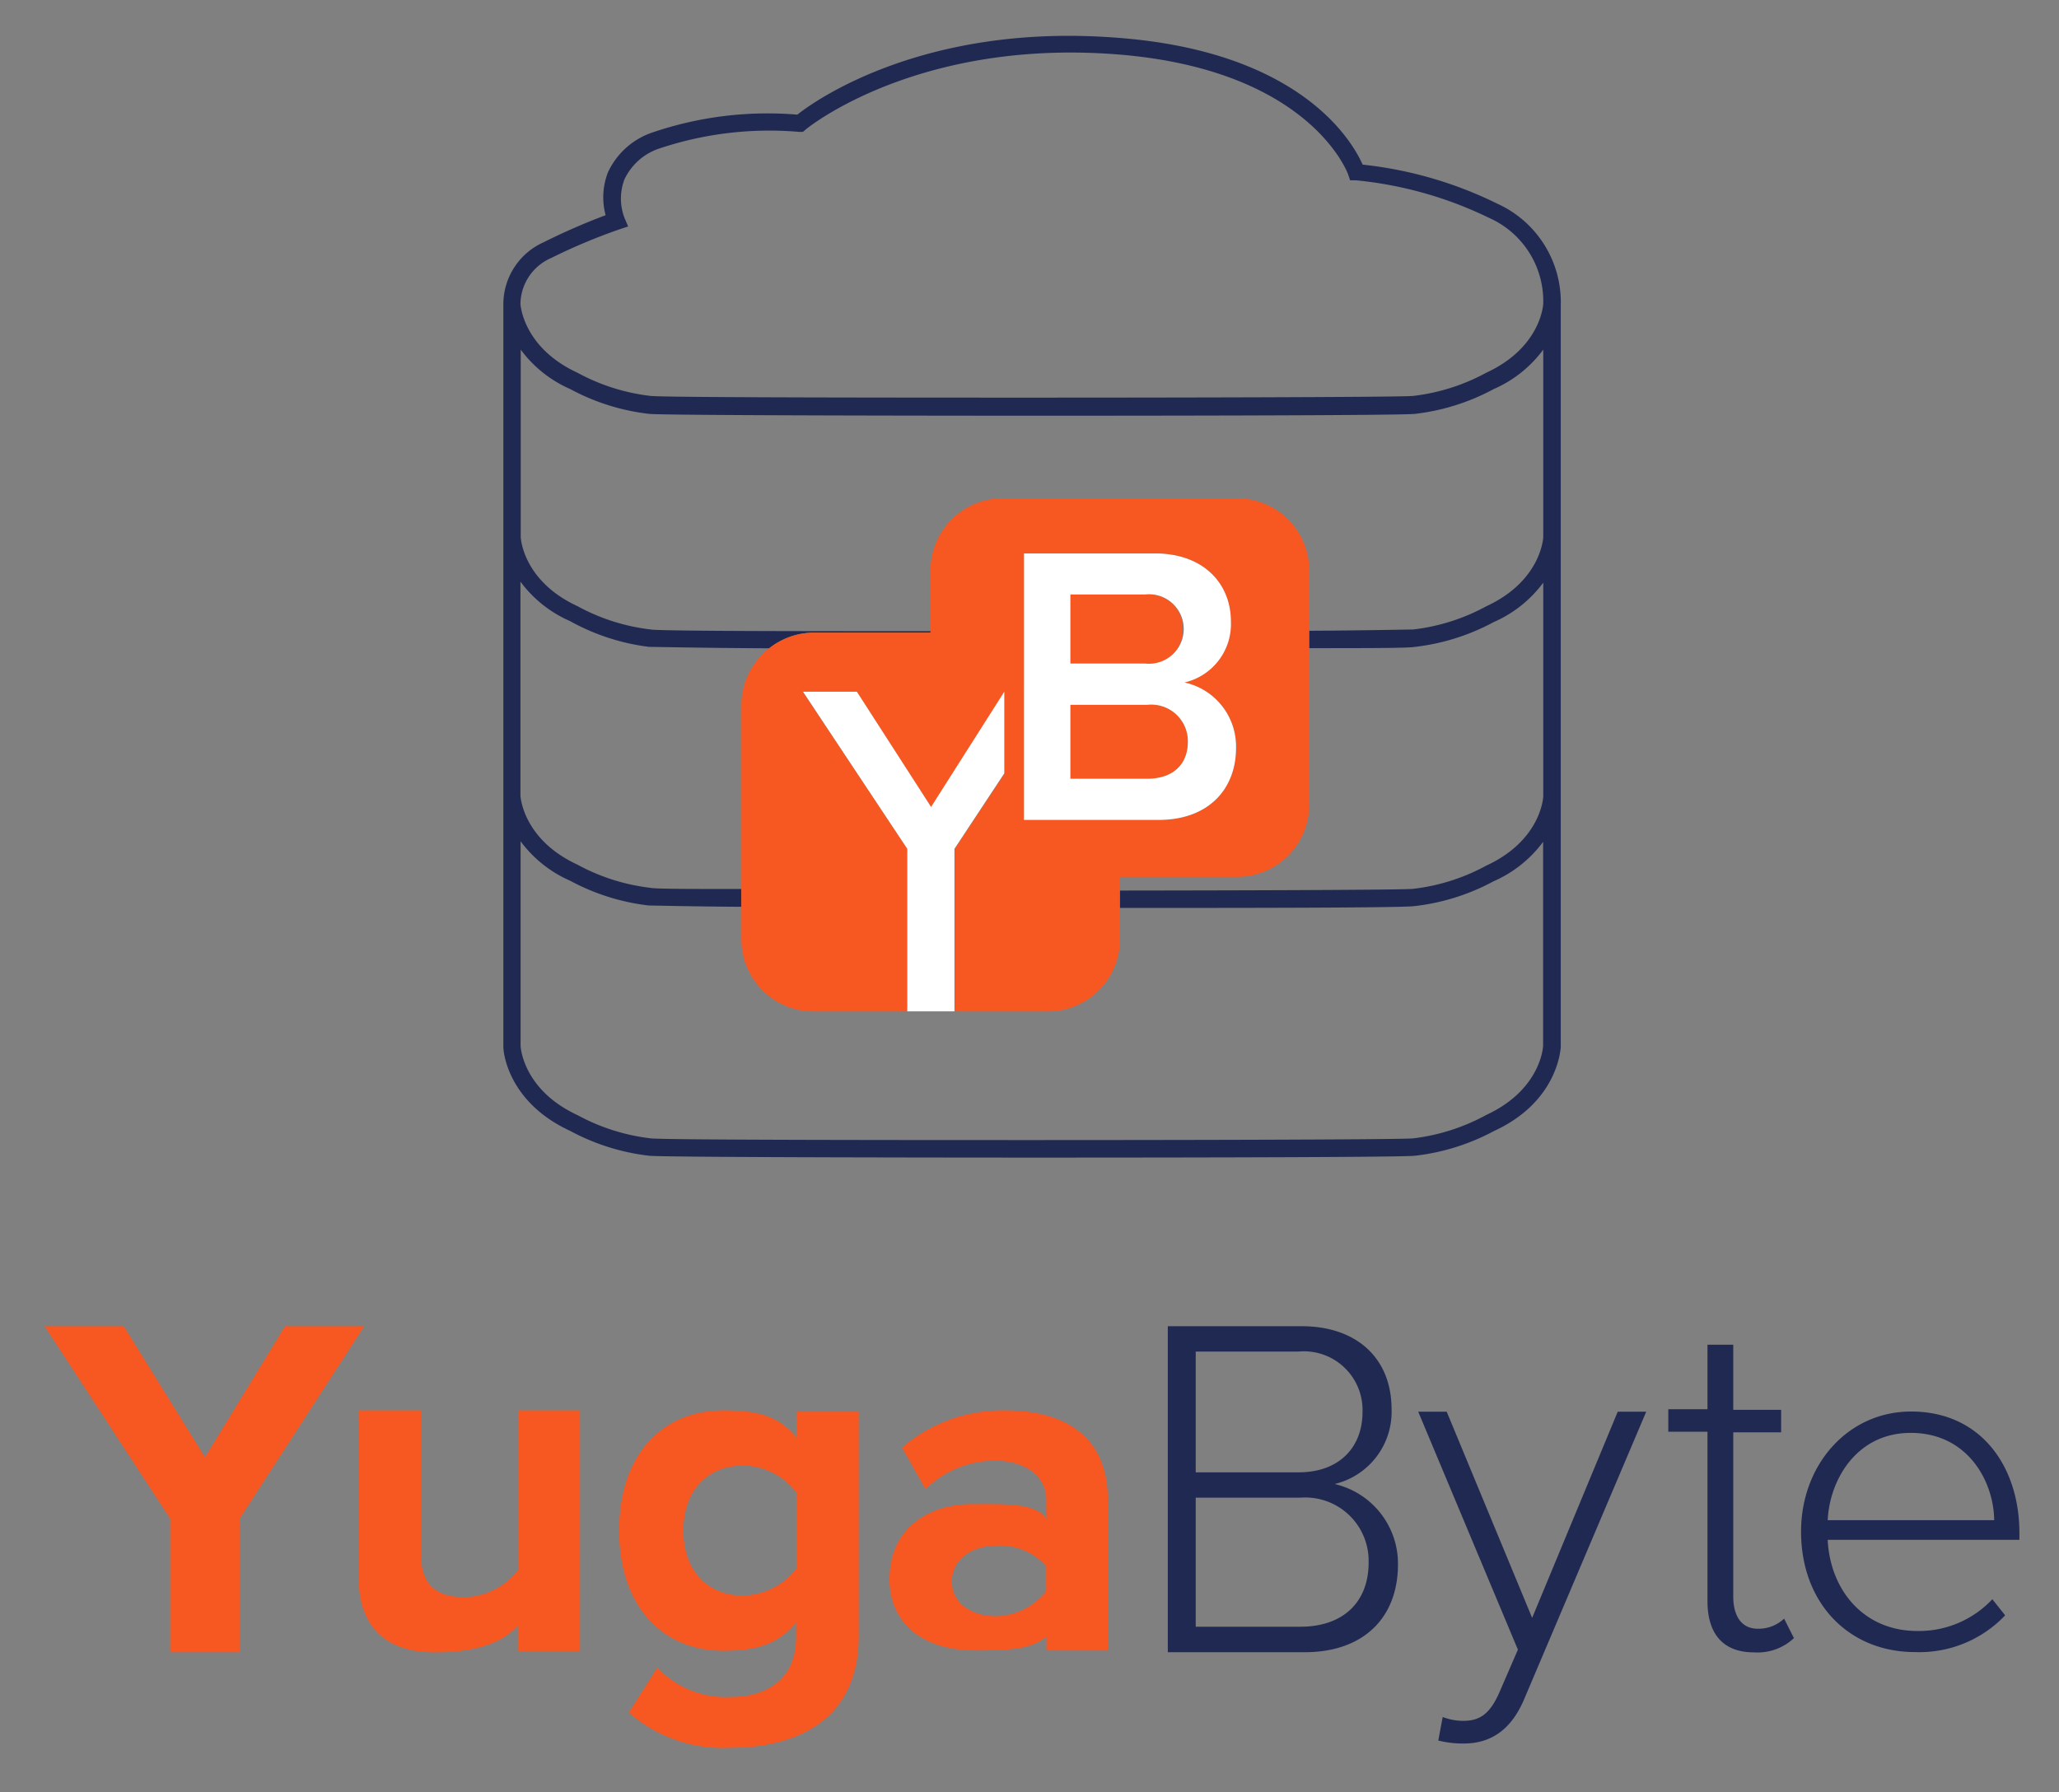 <?xml version="1.0" encoding="UTF-8" standalone="yes"?>
<svg id="Layer_1" data-name="Layer 1" xmlns="http://www.w3.org/2000/svg" viewBox="-0.78 0.58 144.56 125.84">
  <rect x="-0.78" y="0.58" width="144.56" height="125.84" fill="#808080" stroke="none"/>
  <defs>
    <style>.cls-1{fill:none;}.cls-2{fill:#f75821;}.cls-3{fill:#202951;}.cls-4{fill:#fff;}</style>
  </defs>
  <title>yugabyte_revised2</title>
  <path class="cls-1" d="M35.78,21.93c0,.12.19,3.11,4,4.86a14.13,14.13,0,0,0,5.14,1.63c1,.1,19.5.12,26.76.12s25.77,0,26.77-.12a14.13,14.13,0,0,0,5.14-1.63c3.8-1.76,4-4.74,4-4.87h0s0,0,0,0a6.4,6.4,0,0,0-3.8-6,27.38,27.38,0,0,0-9.35-2.64l-.41,0-.13-.39c0-.07-2.68-7.47-16.47-8.47-14-1-21.55,5.23-21.62,5.29l-.2.17-.26,0A24.39,24.39,0,0,0,45.53,11,4.15,4.15,0,0,0,43,13.14a3.8,3.8,0,0,0,0,2.69l.26.61-.63.21a40.77,40.77,0,0,0-4.76,2,3.57,3.57,0,0,0-2.16,3.22s0,0,0,0Z"/>
  <path class="cls-1" d="M86.08,62.15H77.84v.92c8.44,0,19.83,0,20.6-.12a14.13,14.13,0,0,0,5.14-1.63c3.8-1.76,4-4.74,4-4.87v-15a8.61,8.61,0,0,1-3.48,2.77A15.32,15.32,0,0,1,98.57,46c-.43,0-3.5.07-7.44.09v11A5.06,5.06,0,0,1,86.08,62.15Z"/>
  <path class="cls-1" d="M69.61,35.58H86.08a5.06,5.06,0,0,1,5.06,5.06v4.23c3.94,0,6.93,0,7.31-.09a14.11,14.11,0,0,0,5.14-1.63c3.8-1.76,4-4.74,4-4.87V25.13a8.6,8.6,0,0,1-3.48,2.77,15.32,15.32,0,0,1-5.53,1.74c-1.21.12-23.63.13-26.72.13h-.33c-3.09,0-25.52,0-26.72-.13a15.32,15.32,0,0,1-5.53-1.74,8.6,8.6,0,0,1-3.48-2.77V38.28c0,.13.19,3.11,4,4.87a14.09,14.09,0,0,0,5.14,1.63c.74.08,11.33.11,19.64.12V40.63A5.06,5.06,0,0,1,69.61,35.58Z"/>
  <path class="cls-1" d="M53.26,46.09c-4.42,0-8,0-8.46-.1a15.3,15.3,0,0,1-5.53-1.74,8.61,8.61,0,0,1-3.48-2.77v15c0,.13.19,3.11,4,4.87a14.13,14.13,0,0,0,5.14,1.63c.35,0,2.9.06,6.36.08v-13A5,5,0,0,1,53.26,46.09Z"/>
  <path class="cls-1" d="M51.39,103.48c-2.47,0-4.19,1.72-4.19,4.56s1.72,4.56,4.19,4.56a4.83,4.83,0,0,0,3.74-1.89v-5.35A4.72,4.72,0,0,0,51.39,103.48Z"/>
  <path class="cls-1" d="M69.18,109.11c-1.72,0-3.12.89-3.12,2.51s1.41,2.44,3.12,2.44a4.6,4.6,0,0,0,3.5-1.76v-1.74A4.36,4.36,0,0,0,69.18,109.11Z"/>
  <path class="cls-1" d="M90.52,105.74H83.17v9.06h7.34c3,0,4.8-1.75,4.8-4.53A4.45,4.45,0,0,0,90.52,105.74Z"/>
  <path class="cls-1" d="M94.87,99.74a4.12,4.12,0,0,0-4.5-4.26H83.17V104h7.21C93.33,104,94.87,102.11,94.87,99.74Z"/>
  <path class="cls-1" d="M133.39,101.19c-3.8,0-5.7,3.33-5.83,6.13h11.7C139.22,104.59,137.42,101.19,133.39,101.19Z"/>
  <path class="cls-1" d="M107.58,74V59.65a8.61,8.61,0,0,1-3.48,2.77,15.32,15.32,0,0,1-5.53,1.74c-.88.09-13,.12-20.72.13v2.25a5.06,5.06,0,0,1-5.06,5.06H56.33a5.06,5.06,0,0,1-5.06-5.06V64.25c-3.47,0-6.09,0-6.48-.09a15.32,15.32,0,0,1-5.53-1.74,8.61,8.61,0,0,1-3.48-2.77V74c0,.13.19,3.11,4,4.87a14.19,14.19,0,0,0,5.14,1.63c1,.1,19.5.12,26.76.12s25.77,0,26.77-.12a14.19,14.19,0,0,0,5.14-1.63C107.39,77.13,107.58,74.14,107.58,74Z"/>
  <path class="cls-2" d="M35.59,110.83a4.88,4.88,0,0,1-3.77,1.89c-1.85,0-3.05-.75-3.05-3.05V99.61H24.4v11.77c0,3.23,1.72,5.22,5.35,5.22,2.71,0,4.7-.6,5.83-1.87v1.78h4.36V99.61H35.59Z"/>
  <path class="cls-2" d="M55.13,101.51C53.8,99.83,52,99.61,50,99.61c-4.19,0-7.31,3-7.31,8.44s3.16,8.44,7.31,8.44c2,0,3.81-.33,5.11-2v1.05c0,3.26-2.47,4.19-4.56,4.19a6.59,6.59,0,0,1-5.18-2.06l-2,3.16a10,10,0,0,0,7.14,2.47c4.08,0,9-1.54,9-7.86V99.7H55.13Zm0,9.21a4.83,4.83,0,0,1-3.74,1.89c-2.47,0-4.19-1.72-4.19-4.56s1.72-4.56,4.19-4.56a4.72,4.72,0,0,1,3.74,1.89Z"/>
  <path class="cls-2" d="M69.79,99.61a10.87,10.87,0,0,0-7.24,2.61l1.65,2.92a7,7,0,0,1,4.84-2c2.2,0,3.64,1.1,3.64,2.78v1.35c-.59-1.19-3.05-1.08-5.25-1.08-2.64,0-5.76,1.41-5.76,5.28,0,2.82,2,5,6.12,5,2.08,0,3.94-.07,4.9-1v1H77V105.89C77,101.12,73.57,99.61,69.79,99.61Zm2.88,12.69a4.6,4.6,0,0,1-3.5,1.76c-1.72,0-3.12-.89-3.12-2.44s1.41-2.51,3.12-2.51a4.36,4.36,0,0,1,3.5,1.44Z"/>
  <path class="cls-3" d="M92.92,104.78a5.21,5.21,0,0,0,4-5.25c0-3.6-2.47-5.83-6.31-5.83h-9.4v22.89h9.61c4.08,0,6.55-2.37,6.55-6.18A5.74,5.74,0,0,0,92.92,104.78Zm-9.75-9.3h7.21a4.12,4.12,0,0,1,4.5,4.26c0,2.37-1.54,4.22-4.5,4.22H83.17Zm7.34,19.32H83.17v-9.06h7.34a4.45,4.45,0,0,1,4.8,4.53C95.32,113.05,93.54,114.8,90.52,114.8Z"/>
  <path class="cls-3" d="M106.79,114.18l-6-14.48h-2l7,16.71-1.3,3c-.69,1.58-1.44,2-2.54,2a4.13,4.13,0,0,1-1.44-.27l-.31,1.65A7,7,0,0,0,102,123c1.92,0,3.33-1,4.22-3.09l8.58-20.21h-2Z"/>
  <path class="cls-3" d="M122.63,114.94c-1.17,0-1.72-.93-1.72-2.26V101.15h3.36V99.57h-3.36V95H119.1v4.53h-2.75v1.58h2.75V113c0,2.26,1.06,3.6,3.26,3.6a3.73,3.73,0,0,0,2.81-1l-.69-1.37A2.59,2.59,0,0,1,122.63,114.94Z"/>
  <path class="cls-3" d="M141,108.22c0-4.67-2.7-8.53-7.6-8.53-4.47,0-7.73,3.77-7.73,8.43,0,5,3.33,8.46,8,8.46A8.3,8.3,0,0,0,140,114l-.9-1.13a7.07,7.07,0,0,1-5.26,2.23c-3.8,0-6.13-2.9-6.3-6.4H141Zm-13.46-.9c.13-2.8,2-6.13,5.83-6.13,4,0,5.83,3.4,5.86,6.13Z"/>
  <path class="cls-3" d="M108.8,74.1h0V22a7.59,7.59,0,0,0-4.46-7.12,28.05,28.05,0,0,0-9.45-2.74c-.73-1.65-4.38-8-17.39-8.92-13.36-1-21,4.37-22.3,5.41A25.06,25.06,0,0,0,45.09,9.86a5.31,5.31,0,0,0-3.19,2.83,4.85,4.85,0,0,0-.16,3,45,45,0,0,0-4.35,1.9,4.77,4.77,0,0,0-2.83,4.35h0V74.1h0c0,.38.34,3.88,4.7,5.89a15.38,15.38,0,0,0,5.53,1.74c1.2.12,23.63.13,26.72.13h.33c3.09,0,25.52,0,26.72-.13A15.38,15.38,0,0,0,104.1,80C108.46,78,108.77,74.48,108.8,74.1ZM37.93,18.69a40.77,40.77,0,0,1,4.76-2l.63-.21-.26-.61a3.8,3.8,0,0,1,0-2.69A4.15,4.15,0,0,1,45.53,11a24.39,24.39,0,0,1,9.8-1.16l.26,0,.2-.17c.07-.06,7.66-6.3,21.62-5.29,13.79,1,16.45,8.4,16.47,8.47l.13.39.41,0a27.38,27.38,0,0,1,9.35,2.64,6.4,6.4,0,0,1,3.8,6s0,0,0,0h0c0,.13-.19,3.11-4,4.87a14.13,14.13,0,0,1-5.14,1.63c-1,.1-19.5.12-26.77.12s-25.77,0-26.76-.12a14.13,14.13,0,0,1-5.14-1.63c-3.8-1.76-4-4.74-4-4.86h0s0,0,0,0A3.57,3.57,0,0,1,37.93,18.69ZM98.44,80.51c-1,.1-19.5.12-26.77.12s-25.77,0-26.76-.12a14.19,14.19,0,0,1-5.14-1.63c-3.8-1.76-4-4.74-4-4.87V59.65a8.61,8.61,0,0,0,3.48,2.77,15.32,15.32,0,0,0,5.53,1.74c.39,0,3,.07,6.48.09V63c-3.46,0-6,0-6.36-.08a14.13,14.13,0,0,1-5.14-1.63c-3.8-1.76-4-4.74-4-4.87v-15a8.61,8.61,0,0,0,3.48,2.77A15.3,15.3,0,0,0,44.79,46c.46,0,4,.08,8.46.1A5,5,0,0,1,56.33,45h8.23V44.9c-8.32,0-18.9,0-19.64-.12a14.09,14.09,0,0,1-5.14-1.63c-3.81-1.76-4-4.74-4-4.87V25.13a8.6,8.6,0,0,0,3.48,2.77,15.32,15.32,0,0,0,5.53,1.74c1.2.12,23.63.13,26.72.13h.33c3.09,0,25.52,0,26.72-.13a15.32,15.32,0,0,0,5.53-1.74,8.6,8.6,0,0,0,3.48-2.77V38.28c0,.13-.19,3.11-4,4.87a14.11,14.11,0,0,1-5.14,1.63c-.38,0-3.37.07-7.31.09v1.22c3.93,0,7,0,7.44-.09a15.32,15.32,0,0,0,5.53-1.74,8.61,8.61,0,0,0,3.48-2.77v15c0,.13-.19,3.11-4,4.87a14.13,14.13,0,0,1-5.14,1.63c-.77.08-12.16.11-20.6.12v1.22c7.73,0,19.85,0,20.72-.13a15.32,15.32,0,0,0,5.53-1.74,8.61,8.61,0,0,0,3.48-2.77V74c0,.13-.19,3.11-4,4.87A14.19,14.19,0,0,1,98.44,80.51Z"/>
  <path class="cls-2" d="M82.62,52.65a2.57,2.57,0,0,0-2.86-2.58H74.37v5.19h5.39C81.56,55.26,82.62,54.28,82.62,52.65Z"/>
  <path class="cls-2" d="M56.33,71.6h6.59V60.18l-7.32-11h3.79l5.2,8.08,5.15-8.08v5.73l-3.51,5.3V71.6h6.56a5.06,5.06,0,0,0,5.06-5.06V62.15h8.23a5.06,5.06,0,0,0,5.06-5.06V40.63a5.06,5.06,0,0,0-5.06-5.06H69.61a5.06,5.06,0,0,0-5.06,5.06V45H56.33a5.11,5.11,0,0,0-5.06,5.06V66.54A5.06,5.06,0,0,0,56.33,71.6ZM71.09,39.43h9.2c3.42,0,5.33,2.13,5.33,4.77a4.21,4.21,0,0,1-3.26,4.29A4.6,4.6,0,0,1,86,53.1c0,2.89-1.94,5.05-5.44,5.05H71.09Z"/>
  <path class="cls-2" d="M82.26,44.76a2.38,2.38,0,0,0-2.64-2.44H74.37v4.85h5.25A2.36,2.36,0,0,0,82.26,44.76Z"/>
  <path class="cls-4" d="M86,53.1a4.6,4.6,0,0,0-3.62-4.6,4.21,4.21,0,0,0,3.26-4.29c0-2.64-1.91-4.77-5.33-4.77h-9.2V58.15h9.46C84.05,58.15,86,56,86,53.1ZM74.37,42.32h5.25a2.44,2.44,0,1,1,0,4.85H74.37Zm0,12.94V50.07h5.39a2.57,2.57,0,0,1,2.86,2.58c0,1.63-1.07,2.61-2.86,2.61Z"/>
  <polygon class="cls-2" points="19.23 93.7 13.61 102.9 7.91 93.7 2.35 93.7 11.17 107.22 11.17 116.59 16.04 116.59 16.04 107.22 24.79 93.7 19.23 93.7"/>
  <polygon class="cls-4" points="69.73 54.88 69.73 49.15 64.59 57.24 59.38 49.15 55.6 49.15 62.92 60.18 62.92 71.59 66.23 71.59 66.23 60.18 69.73 54.88"/>
</svg>